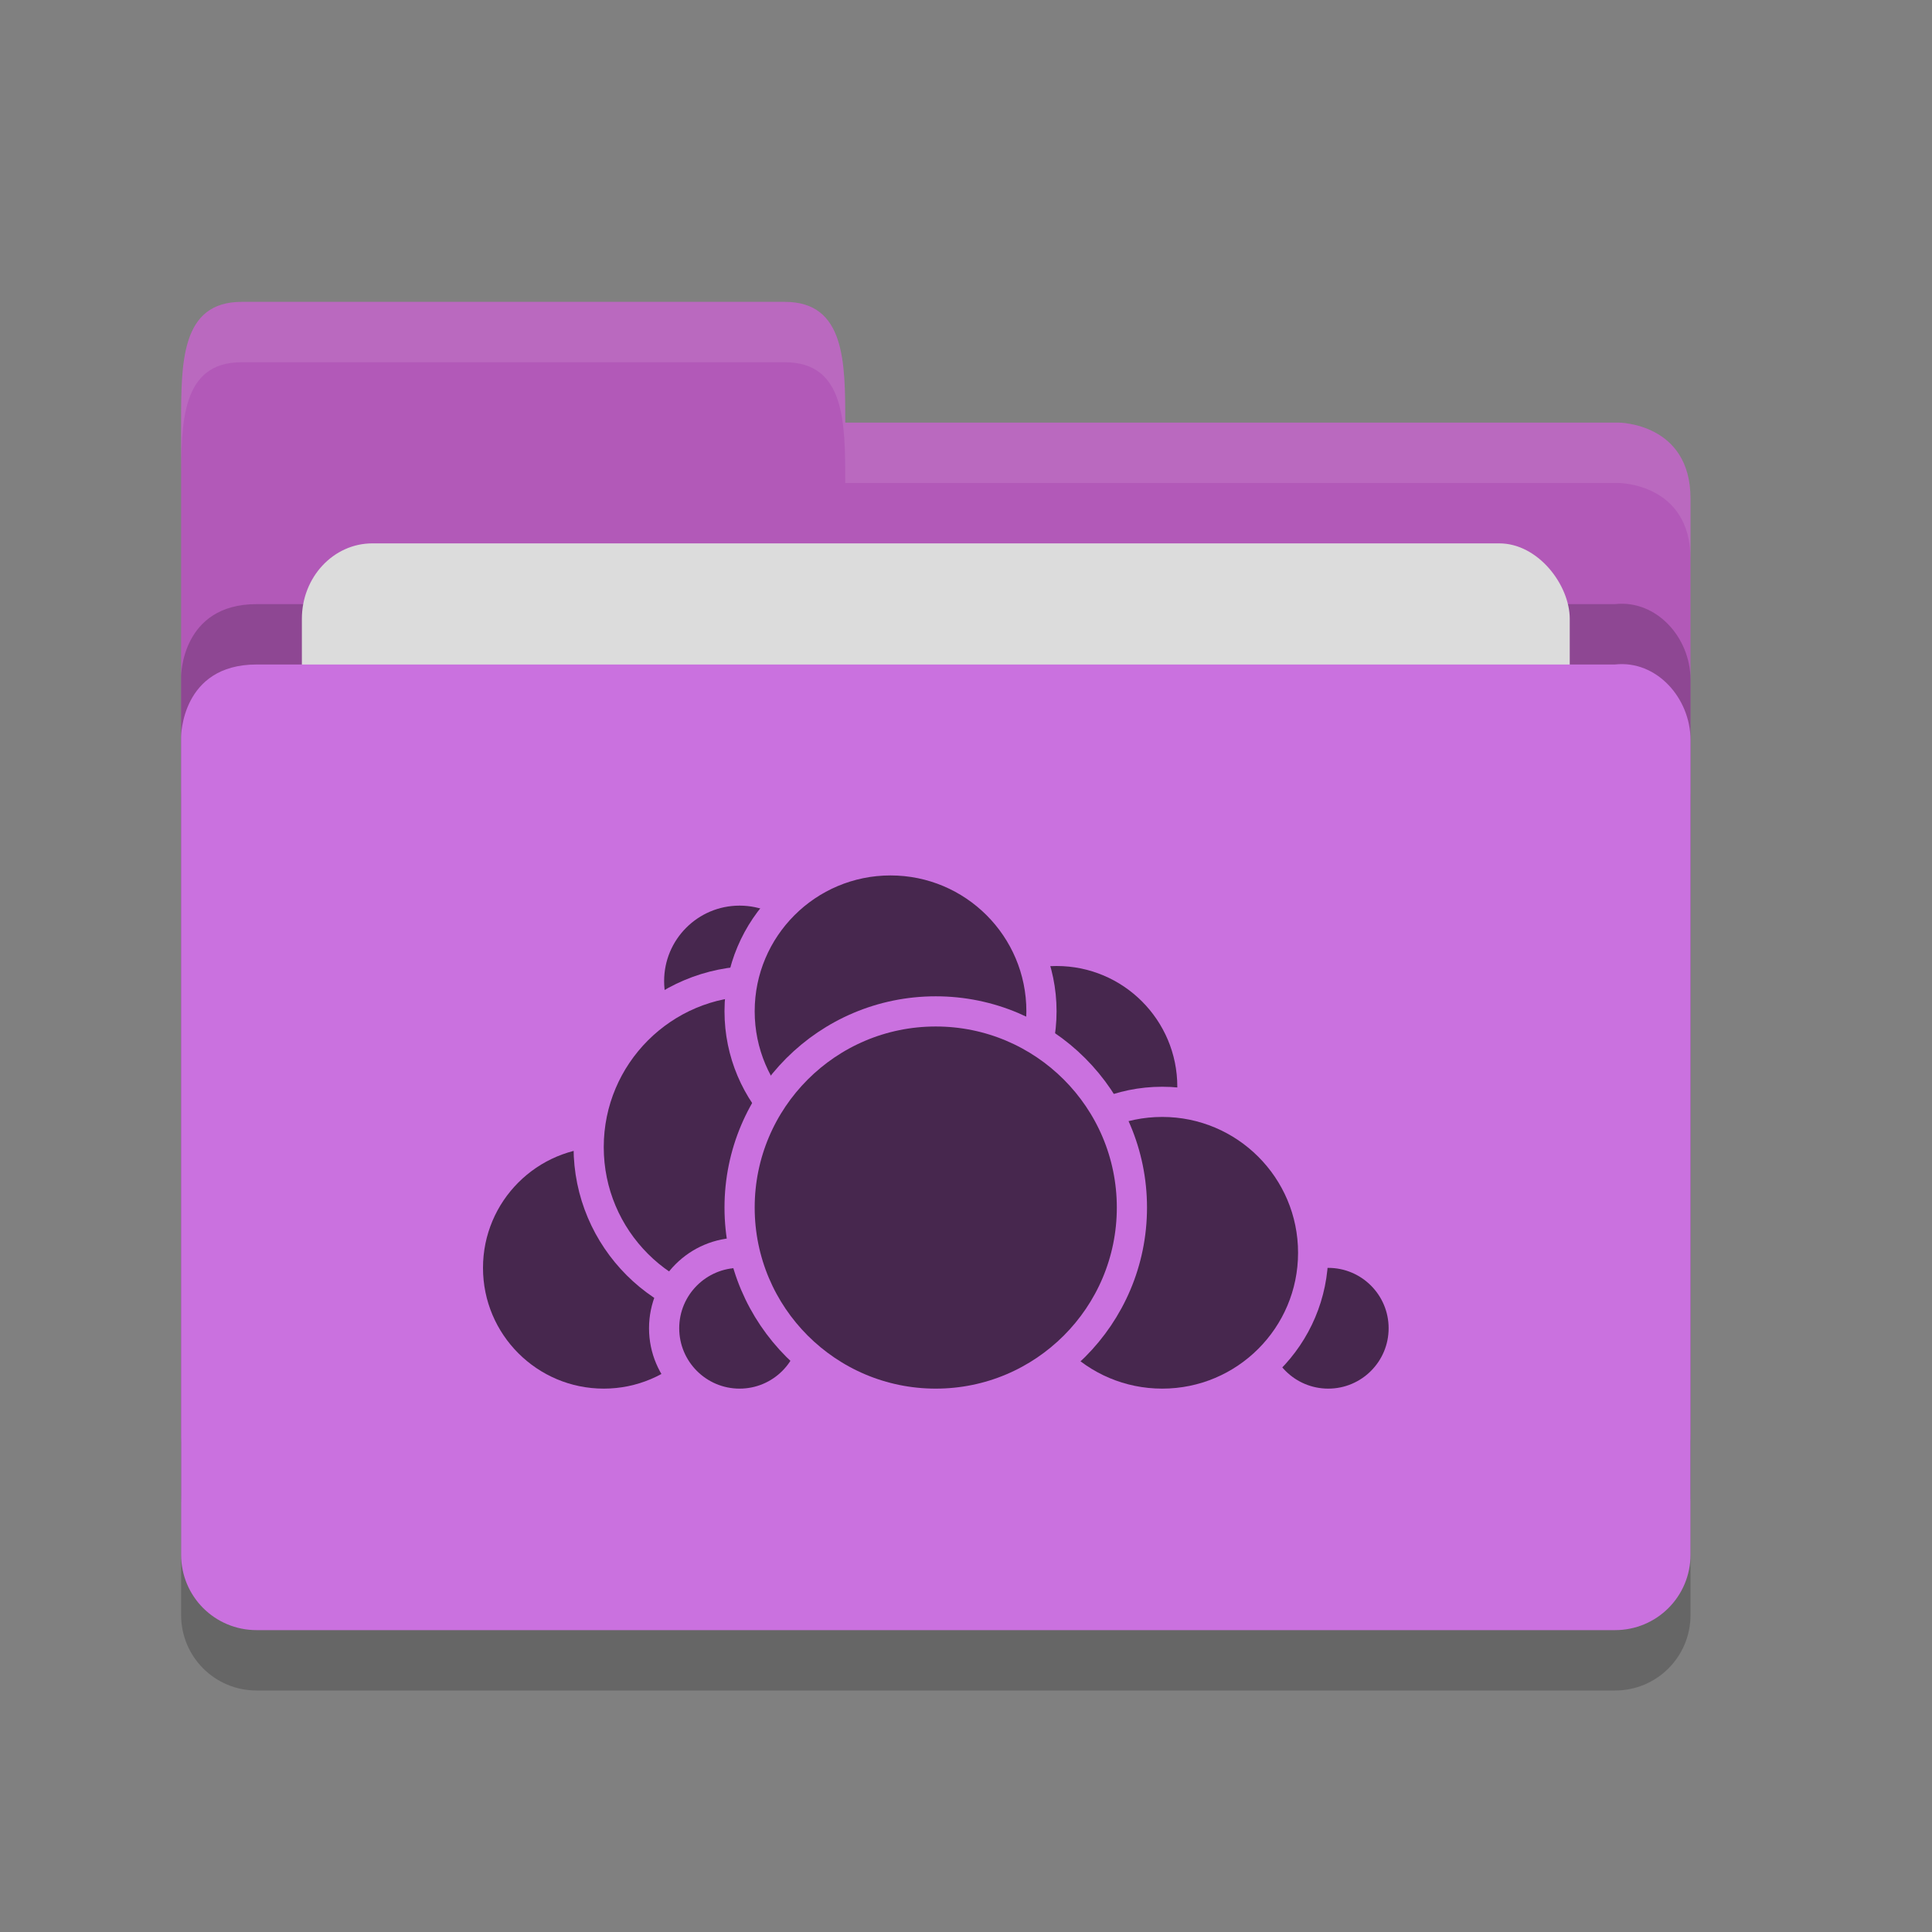 <?xml version="1.0" encoding="UTF-8" standalone="no"?>
<svg xmlns="http://www.w3.org/2000/svg" height="32" width="32" version="1">
 <rect width="100%" height="100%" fill="#808080" stroke="none"/>
 <path style="opacity:0.2;fill:#000000;fill-opacity:1" d="m 28,26.751 0,-13.495 c 0,-0.692 -0.562,-1.326 -1.25,-1.25 l -10,0 -2.25,2.1e-4 -10.25,0 C 3,12.006 3,13.204 3,13.204 L 3,26.75 C 3,27.443 3.558,28 4.25,28 l 22.5,0 C 27.442,28 28,27.443 28,26.75 Z"/>
 <path d="M 3,23.75 3,7 C 3,6 3,5 4,5 l 9,0 c 1,0 1,1 1,2 l 12.814,0 c 0,0 1.186,0.006 1.186,1.256 l 0,15.495 C 28,24.443 27.442,25 26.75,25 L 4.25,25 c -0.693,0 -1.25,-0.557 -1.25,-1.25 z" style="fill:#b259b8;fill-opacity:1"/>
 <path style="opacity:0.2;fill:#000000;fill-opacity:1" d="m 28,24.751 0,-13.495 c 0,-0.692 -0.562,-1.326 -1.25,-1.25 l -10,0 -2.25,2.1e-4 -10.25,0 C 3,10.006 3,11.204 3,11.204 L 3,24.75 C 3,25.443 3.558,26 4.25,26 l 22.5,0 C 27.442,26 28,25.443 28,24.75 Z"/>
 <rect style="opacity:1;fill:#dcdcdc;fill-opacity:1;" width="21" height="10" x="5" y="9" ry="1.25" rx="1.167"/>
 <path d="m 28,25.751 0,-13.495 c 0,-0.692 -0.562,-1.326 -1.25,-1.25 l -10,0 -2.25,2.1e-4 -10.25,0 C 3,11.006 3,12.204 3,12.204 L 3,25.75 C 3,26.443 3.558,27 4.25,27 l 22.5,0 C 27.442,27 28,26.443 28,25.75 Z" style="fill:#ca71df;fill-opacity:1"/>
 <path style="opacity:0.1;fill:#ffffff;fill-opacity:1" d="M 4,5 C 3,5 3,6 3,7 L 3,8 C 3,7 3,6 4,6 l 9,0 c 1,0 1,1 1,2 L 26.814,8 C 26.814,8 28,8.006 28,9.256 l 0,-1 C 28,7.006 26.814,7 26.814,7 L 14,7 C 14,6 14,5 13,5 L 4,5 Z"/>
 <circle r="2.25" cy="18" cx="17.5" style="fill:#47274e;stroke:#ca71df;stroke-width:0.5;stroke-linecap:round;stroke-linejoin:round;stroke-opacity:1"/>
 <circle r="1.25" cy="22" cx="22" style="fill:#47274e;stroke:#ca71df;stroke-width:0.5;stroke-linecap:round;stroke-linejoin:round;stroke-opacity:1"/>
 <circle r="2.5" cy="20.75" cx="19.25" style="fill:#47274e;stroke:#ca71df;stroke-width:0.5;stroke-linecap:round;stroke-linejoin:round;stroke-opacity:1"/>
 <circle r="2.25" cy="21" cx="10" style="fill:#47274e;stroke:#ca71df;stroke-width:0.5;stroke-linecap:round;stroke-linejoin:round;stroke-opacity:1"/>
 <circle r="1.5" cy="16.25" cx="12.25" style="fill:#47274e;stroke:#ca71df;stroke-width:0.5;stroke-linecap:round;stroke-linejoin:round;stroke-opacity:1"/>
 <circle r="2.75" cy="19" cx="12.5" style="fill:#47274e;stroke:#ca71df;stroke-width:0.5;stroke-linecap:round;stroke-linejoin:round;stroke-opacity:1"/>
 <circle r="1.25" cy="22" cx="12.25" style="fill:#47274e;stroke:#ca71df;stroke-width:0.5;stroke-linecap:round;stroke-linejoin:round;stroke-opacity:1"/>
 <circle r="2.5" cy="16.75" cx="14.75" style="fill:#47274e;stroke:#ca71df;stroke-width:0.5;stroke-linecap:round;stroke-linejoin:round;stroke-opacity:1"/>
 <circle r="3.249" cy="20.001" cx="15.499" style="fill:#47274e;stroke:#ca71df;stroke-width:0.5;stroke-linecap:round;stroke-linejoin:round;stroke-opacity:1"/>
</svg>
